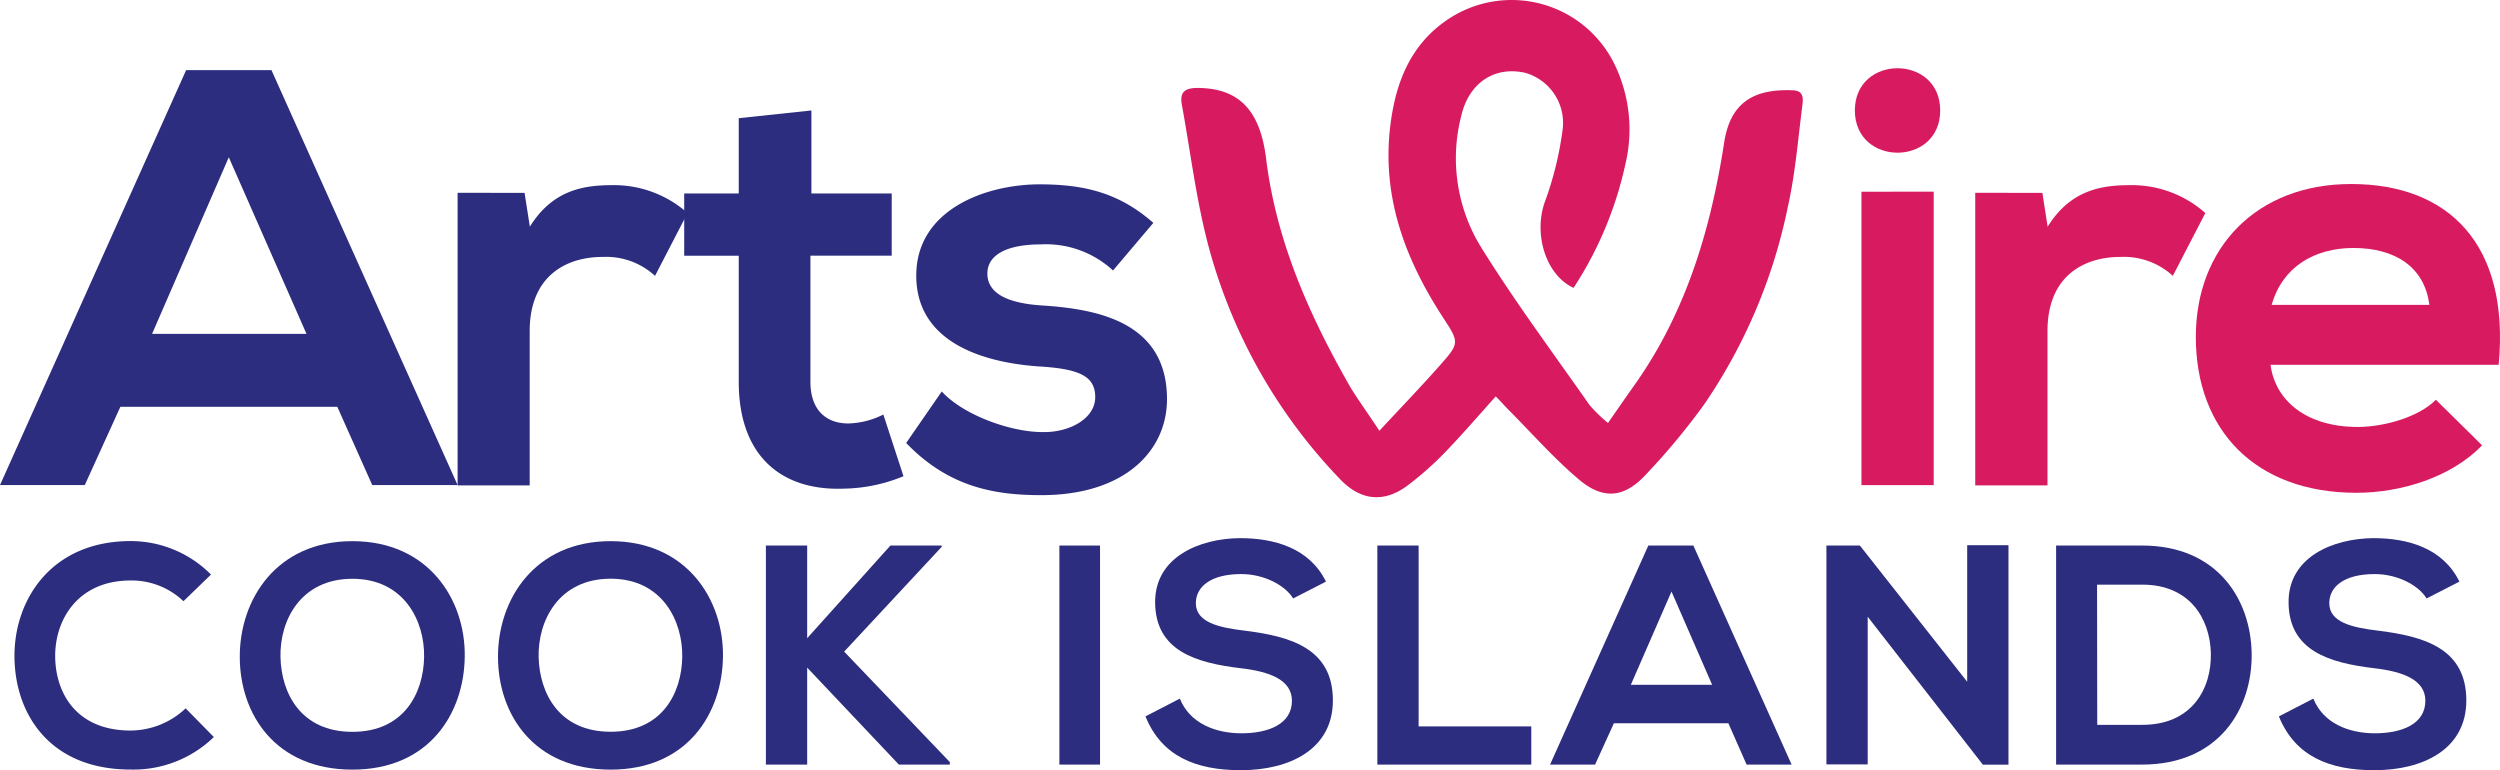 <?xml version="1.0" encoding="UTF-8" standalone="no"?>
<svg
   xmlns:dc="http://purl.org/dc/elements/1.1/"
   xmlns:cc="http://creativecommons.org/ns#"
   xmlns:rdf="http://www.w3.org/1999/02/22-rdf-syntax-ns#"
   xmlns:svg="http://www.w3.org/2000/svg"
   xmlns="http://www.w3.org/2000/svg"
   id="Layer_1"
   data-name="Layer 1"
   viewBox="0 0 307.584 94.76"
   version="1.1"
   width="307.584"
   height="94.76">
  <defs
     id="defs4">
    <style
       id="style2">.cls-1{fill:#2c2d7f;}.cls-2{fill:#d81b60;}</style>
  </defs>
  <title
     id="title6">97</title>
  <path
     class="cls-1"
     d="M 41.5,50.05 H 14.81 l -4.38,9.63 H 0 L 22.9,8.63 H 33.4 L 56.3,59.68 H 45.8 Z m -13.35,-30.7 -9.44,21.73 h 19 z"
     id="path8" />
  <path
     class="cls-1"
     d="m 64.54,23.73 0.65,4.16 c 2.77,-4.45 6.49,-5.11 10.14,-5.11 a 13.63,13.63 0 0 1 9.26,3.43 l -4,7.73 a 8.89,8.89 0 0 0 -6.42,-2.33 c -4.67,0 -9,2.47 -9,9.11 v 19 H 56.3 v -36 z"
     id="path10" />
  <path
     class="cls-1"
     d="m 99.83,13.59 v 10.21 h 9.88 v 7.66 h -10 v 15.53 c 0,3.43 1.9,5.11 4.67,5.11 a 10.08,10.08 0 0 0 4.3,-1.1 l 2.48,7.59 a 20,20 0 0 1 -7.36,1.53 c -7.8,0.29 -12.91,-4.16 -12.91,-13.13 v -15.53 h -6.71 v -7.66 h 6.71 v -9.26 z"
     id="path12" />
  <path
     class="cls-1"
     d="m 136.94,33.28 a 12.14,12.14 0 0 0 -8.89,-3.21 c -4.23,0 -6.57,1.32 -6.57,3.58 0,2.26 2.12,3.64 6.71,3.93 6.78,0.44 15.39,2 15.39,11.53 0,6.34 -5.18,11.81 -15.46,11.81 -5.69,0 -11.38,-0.95 -16.63,-6.42 l 4.38,-6.34 c 2.55,2.84 8.38,5 12.39,5 3.36,0.07 6.49,-1.68 6.49,-4.3 0,-2.62 -2,-3.5 -7.14,-3.79 -6.78,-0.51 -14.88,-3 -14.88,-11.16 0,-8.16 8.61,-11.23 15.17,-11.23 5.61,0 9.84,1.09 14,4.74 z"
     id="path14" />
  <path
     class="cls-2"
     d="m 238.71,13.59 c 0,6.93 -10.5,6.93 -10.5,0 0,-6.93 10.5,-6.92 10.5,0 z m -9.69,10 v 36.1 h 8.89 v -36.11 z"
     id="path16" />
  <path
     class="cls-2"
     d="m 251.28,23.73 0.65,4.16 c 2.77,-4.45 6.49,-5.11 10.14,-5.11 a 13.63,13.63 0 0 1 9.26,3.43 l -4,7.73 a 8.91,8.91 0 0 0 -6.42,-2.33 c -4.67,0 -9,2.47 -9,9.11 v 19 h -8.89 v -36 z"
     id="path18" />
  <path
     class="cls-2"
     d="m 279.35,44.88 c 0.58,4.44 4.45,7.65 10.72,7.65 3.28,0 7.58,-1.24 9.62,-3.35 l 5.69,5.61 c -3.79,3.94 -10,5.84 -15.46,5.84 -12.39,0 -19.76,-7.66 -19.76,-19.18 0,-10.94 7.44,-18.81 19.11,-18.81 12,0 19.54,7.43 18.15,22.24 z m 19.54,-7.37 c -0.58,-4.67 -4.23,-7 -9.33,-7 -4.82,0 -8.75,2.33 -10.07,7 z"
     id="path20" />
  <path
     class="cls-1"
     d="m 26.31,90.68 a 14.19,14.19 0 0 1 -10.24,4 c -10,0 -14.25,-6.89 -14.29,-13.9 -0.04,-7.01 4.55,-14.21 14.29,-14.21 a 13.92,13.92 0 0 1 9.89,4.12 l -3.39,3.28 a 9.23,9.23 0 0 0 -6.5,-2.55 c -6.51,0 -9.32,4.85 -9.28,9.36 0.04,4.51 2.62,9.1 9.28,9.1 a 9.92,9.92 0 0 0 6.77,-2.73 z"
     id="path22" />
  <path
     class="cls-1"
     d="m 57.18,80.75 c -0.07,7 -4.35,13.94 -13.82,13.94 -9.47,0 -13.86,-6.81 -13.86,-13.9 0,-7.09 4.55,-14.21 13.86,-14.21 9.31,0 13.9,7.13 13.82,14.17 z m -22.67,0.13 c 0.11,4.42 2.5,9.16 8.85,9.16 6.35,0 8.74,-4.77 8.82,-9.2 0.08,-4.43 -2.46,-9.63 -8.82,-9.63 -6.36,0 -8.97,5.11 -8.85,9.67 z"
     id="path24" />
  <path
     class="cls-1"
     d="m 88.95,80.75 c -0.08,7 -4.35,13.94 -13.82,13.94 -9.47,0 -13.86,-6.81 -13.86,-13.9 0,-7.09 4.54,-14.21 13.86,-14.21 9.32,0 13.9,7.13 13.82,14.17 z m -22.68,0.12 c 0.12,4.42 2.51,9.16 8.86,9.16 6.35,0 8.74,-4.77 8.81,-9.2 0.07,-4.43 -2.46,-9.63 -8.81,-9.63 -6.35,0 -8.97,5.12 -8.86,9.68 z"
     id="path26" />
  <path
     class="cls-1"
     d="m 115.86,67.28 -12,12.89 13,13.59 v 0.31 h -6.27 l -11.28,-11.93 v 11.93 h -5.08 v -26.95 h 5.08 v 11.4 l 10.24,-11.4 h 6.31 z"
     id="path28" />
  <path
     class="cls-1"
     d="m 130.34,94.07 v -26.95 h 5 v 26.95 z"
     id="path30" />
  <path
     class="cls-1"
     d="m 159.1,73.63 c -0.92,-1.54 -3.47,-3 -6.39,-3 -3.77,0 -5.58,1.57 -5.58,3.58 0,2.34 2.77,3 6,3.38 5.62,0.7 10.86,2.16 10.86,8.59 0,6 -5.31,8.58 -11.32,8.58 -5.51,0 -9.74,-1.69 -11.74,-6.62 l 4.23,-2.19 c 1.2,3 4.31,4.27 7.59,4.27 3.28,0 6.2,-1.12 6.2,-4 0,-2.54 -2.66,-3.58 -6.24,-4 -5.51,-0.65 -10.59,-2.11 -10.59,-8.16 0,-5.54 5.47,-7.81 10.43,-7.85 4.2,0 8.55,1.19 10.59,5.35 z"
     id="path32" />
  <path
     class="cls-1"
     d="m 174.54,67.12 v 22.25 h 13.86 v 4.7 h -18.94 v -26.95 z"
     id="path34" />
  <path
     class="cls-1"
     d="m 212.65,88.99 h -14.09 l -2.31,5.08 h -5.54 l 12.09,-26.95 h 5.54 l 12.09,26.95 h -5.54 z m -7,-16.21 -5,11.47 h 10 z"
     id="path36" />
  <path
     class="cls-1"
     d="m 242.03,67.08 h 5.08 v 27 h -3.15 v 0 l -14.17,-18.2 v 18.17 h -5.08 v -26.93 h 4.12 l 13.2,16.76 z"
     id="path38" />
  <path
     class="cls-1"
     d="m 277.03,80.37 c 0.11,6.81 -4,13.7 -13.48,13.7 h -10.58 v -26.95 h 10.58 c 9.24,0 13.36,6.59 13.48,13.25 z m -19,8.81 h 5.54 c 6.13,0 8.55,-4.46 8.44,-8.85 -0.12,-4.2 -2.58,-8.4 -8.44,-8.4 h -5.56 z"
     id="path40" />
  <path
     class="cls-1"
     d="m 298.55,73.63 c -0.92,-1.54 -3.46,-3 -6.39,-3 -3.77,0 -5.58,1.57 -5.58,3.58 0,2.34 2.77,3 6,3.38 5.63,0.7 10.86,2.16 10.86,8.59 0,6 -5.31,8.58 -11.32,8.58 -5.5,0 -9.74,-1.69 -11.74,-6.62 l 4.24,-2.19 c 1.19,3 4.31,4.27 7.58,4.27 3.27,0 6.2,-1.12 6.2,-4 0,-2.54 -2.66,-3.58 -6.24,-4 -5.5,-0.65 -10.59,-2.11 -10.59,-8.16 0,-5.54 5.47,-7.81 10.44,-7.85 4.19,0 8.54,1.19 10.58,5.35 z"
     id="path42" />
  <path
     class="cls-2"
     d="m 169.71,53 c 2.73,-2.94 5.18,-5.48 7.52,-8.13 2.34,-2.65 2.31,-2.75 0.31,-5.81 -4.59,-7.05 -7.47,-14.61 -6.53,-23.21 0.62,-5.57 2.48,-10.53 7.49,-13.7 a 14.09,14.09 0 0 1 20.21,5.9 18.37,18.37 0 0 1 1.26,12.18 45.42,45.42 0 0 1 -6.37,15.19 c -3.45,-1.61 -4.92,-6.62 -3.55,-10.53 a 41.17,41.17 0 0 0 2.22,-9.07 6.4,6.4 0 0 0 -4.66,-6.87 c -3.81,-0.84 -6.91,1.31 -7.83,5.32 a 20.89,20.89 0 0 0 2.35,16 c 4.16,6.72 8.91,13.09 13.45,19.58 a 18.43,18.43 0 0 0 2.26,2.19 c 1.25,-1.81 2.37,-3.42 3.49,-5 6.21,-8.9 9.18,-19 10.81,-29.56 0.82,-5.27 4.13,-6.55 8.46,-6.37 1.37,0.05 1.25,1.09 1.14,1.94 -0.53,4.13 -0.86,8.31 -1.77,12.37 a 66.51,66.51 0 0 1 -10.33,24.38 83.79,83.79 0 0 1 -7.2,8.65 c -2.62,2.8 -5.19,3.06 -8.16,0.56 -3.12,-2.63 -5.84,-5.74 -8.73,-8.64 -0.47,-0.47 -0.92,-1 -1.52,-1.6 -2.08,2.31 -4,4.55 -6,6.63 a 39.76,39.76 0 0 1 -4.9,4.37 c -2.91,2.14 -5.76,1.81 -8.26,-0.82 a 65.88,65.88 0 0 1 -16.16,-28.57 c -1.53,-5.71 -2.23,-11.64 -3.3,-17.48 -0.3,-1.64 0.43,-2.09 2,-2.08 4.95,0.05 7.61,2.65 8.36,8.67 1.26,10.24 5.36,19.41 10.42,28.23 1.02,1.65 2.13,3.16 3.52,5.28 z"
     id="path44" />
</svg>
